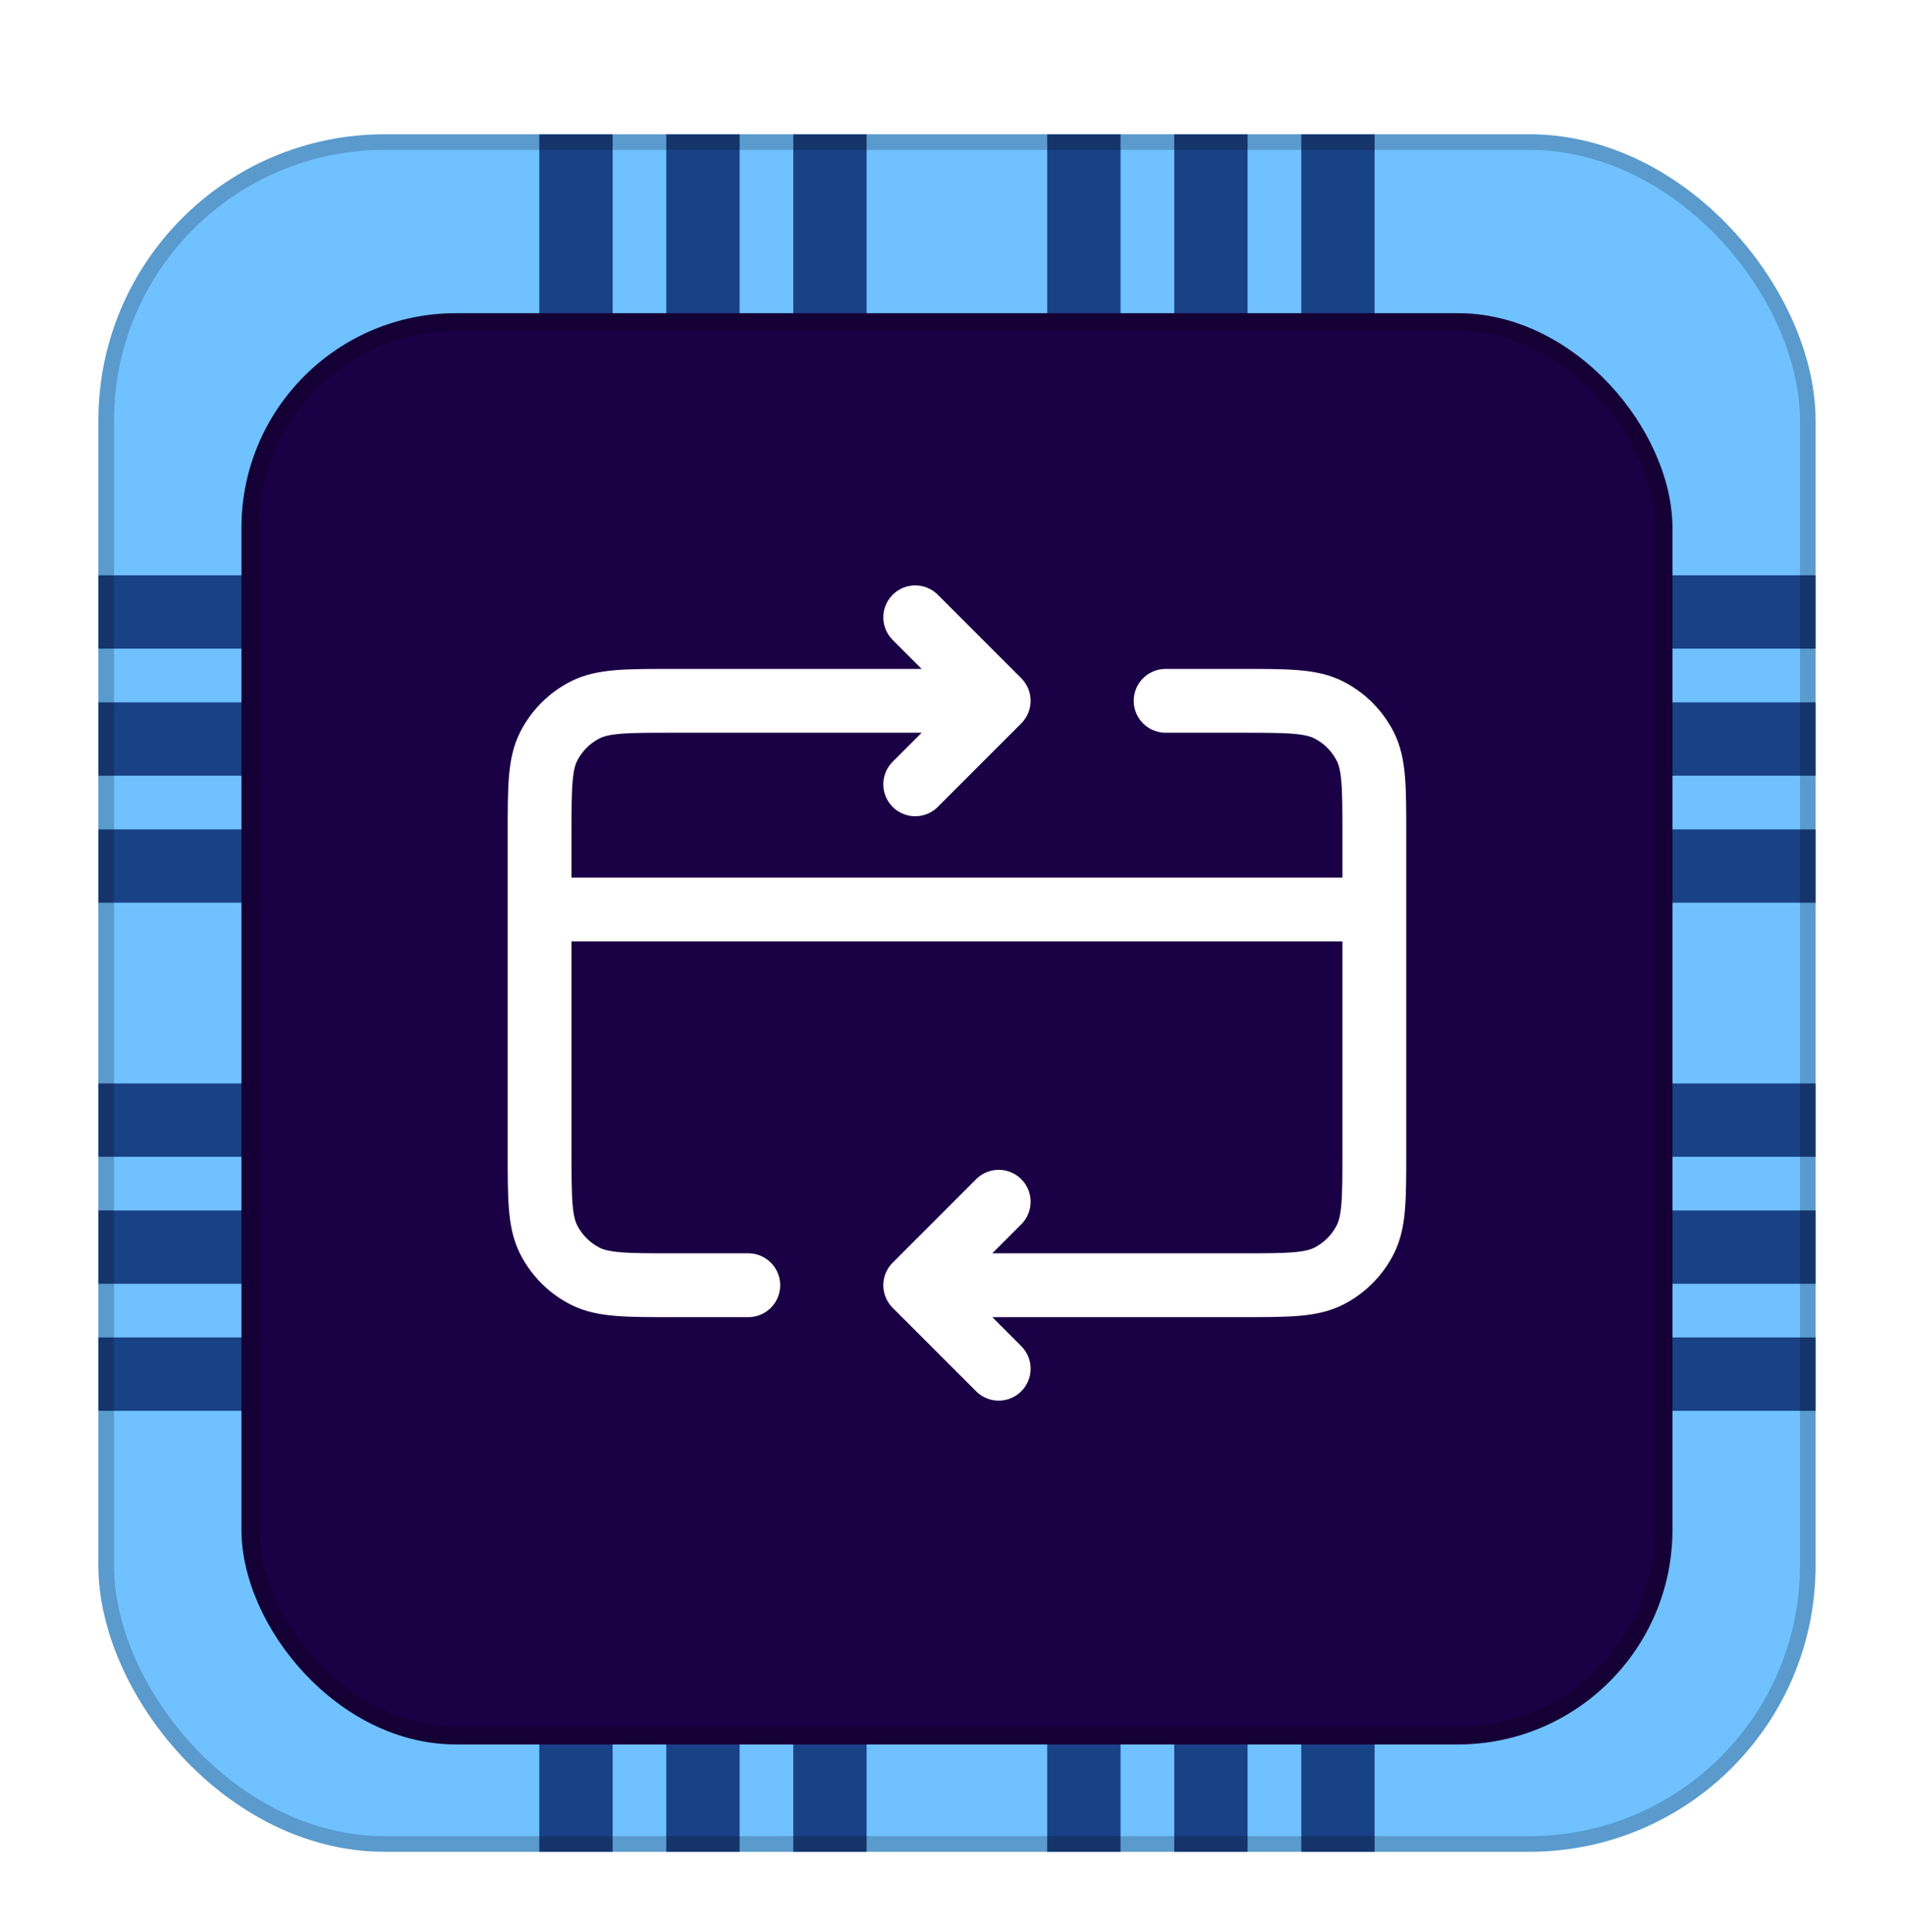 <svg width="71" height="72" viewBox="0 0 71 72" fill="none" xmlns="http://www.w3.org/2000/svg">
<g filter="url(#filter0_dd_1_150)">
<g clip-path="url(#clip0_1_150)">
<rect x="3.667" y="3" width="64" height="64" rx="10.667" fill="#70C1FF"/>
<rect x="46.498" y="3.003" width="63.998" height="2.733" transform="rotate(90 46.498 3.003)" fill="#194185"/>
<rect x="51.232" y="3.003" width="63.998" height="2.733" transform="rotate(90 51.232 3.003)" fill="#194185"/>
<rect x="41.763" y="3.003" width="63.998" height="2.733" transform="rotate(90 41.763 3.003)" fill="#194185"/>
<rect x="32.299" y="3.003" width="63.998" height="2.733" transform="rotate(90 32.299 3.003)" fill="#194185"/>
<rect x="27.565" y="3.003" width="63.998" height="2.733" transform="rotate(90 27.565 3.003)" fill="#194185"/>
<rect x="22.832" y="3.003" width="63.998" height="2.733" transform="rotate(90 22.832 3.003)" fill="#194185"/>
<rect x="67.667" y="45.835" width="63.998" height="2.733" transform="rotate(-180 67.667 45.835)" fill="#194185"/>
<rect x="67.667" y="50.568" width="63.998" height="2.733" transform="rotate(-180 67.667 50.568)" fill="#194185"/>
<rect x="67.667" y="41.102" width="63.998" height="2.733" transform="rotate(-180 67.667 41.102)" fill="#194185"/>
<rect x="67.667" y="31.635" width="63.998" height="2.733" transform="rotate(-180 67.667 31.635)" fill="#194185"/>
<rect x="67.667" y="26.902" width="63.998" height="2.733" transform="rotate(-180 67.667 26.902)" fill="#194185"/>
<rect x="67.667" y="22.167" width="63.998" height="2.733" transform="rotate(-180 67.667 22.167)" fill="#194185"/>
<g filter="url(#filter1_di_1_150)">
<rect x="8.999" y="8.334" width="53.333" height="53.334" rx="8" fill="#1A0044"/>
<rect x="9.33" y="8.665" width="52.67" height="52.67" rx="7.669" stroke="black" stroke-opacity="0.2" stroke-width="0.663"/>
</g>
<g filter="url(#filter2_i_1_150)">
<path d="M51.222 31.889H20.111M34.111 45.889L46.244 45.889C47.986 45.889 48.858 45.889 49.523 45.55C50.108 45.252 50.584 44.776 50.883 44.19C51.222 43.525 51.222 42.654 51.222 40.911V29.089C51.222 27.347 51.222 26.476 50.883 25.81C50.584 25.225 50.108 24.749 49.523 24.451C48.858 24.111 47.986 24.111 46.244 24.111H43.444M34.111 45.889L37.222 49M34.111 45.889L37.222 42.778M27.888 45.889H25.088C23.346 45.889 22.475 45.889 21.809 45.55C21.224 45.252 20.748 44.776 20.45 44.19C20.111 43.525 20.111 42.654 20.111 40.911V29.089C20.111 27.347 20.111 26.476 20.45 25.81C20.748 25.225 21.224 24.749 21.809 24.45C22.475 24.111 23.346 24.111 25.088 24.111H37.222M37.222 24.111L34.111 27.223M37.222 24.111L34.111 21" stroke="white" stroke-width="2.379" stroke-linecap="round" stroke-linejoin="round"/>
</g>
</g>
<rect x="3.958" y="3.291" width="63.418" height="63.418" rx="10.376" stroke="black" stroke-opacity="0.2" stroke-width="0.582"/>
</g>
<defs>
<filter id="filter0_dd_1_150" x="0.662" y="0.996" width="70.011" height="70.011" filterUnits="userSpaceOnUse" color-interpolation-filters="sRGB">
<feFlood flood-opacity="0" result="BackgroundImageFix"/>
<feColorMatrix in="SourceAlpha" type="matrix" values="0 0 0 0 0 0 0 0 0 0 0 0 0 0 0 0 0 0 127 0" result="hardAlpha"/>
<feMorphology radius="1.002" operator="erode" in="SourceAlpha" result="effect1_dropShadow_1_150"/>
<feOffset dy="1.002"/>
<feGaussianBlur stdDeviation="1.002"/>
<feComposite in2="hardAlpha" operator="out"/>
<feColorMatrix type="matrix" values="0 0 0 0 0 0 0 0 0 0 0 0 0 0 0 0 0 0 0.1 0"/>
<feBlend mode="normal" in2="BackgroundImageFix" result="effect1_dropShadow_1_150"/>
<feColorMatrix in="SourceAlpha" type="matrix" values="0 0 0 0 0 0 0 0 0 0 0 0 0 0 0 0 0 0 127 0" result="hardAlpha"/>
<feOffset dy="1.002"/>
<feGaussianBlur stdDeviation="1.503"/>
<feComposite in2="hardAlpha" operator="out"/>
<feColorMatrix type="matrix" values="0 0 0 0 0 0 0 0 0 0 0 0 0 0 0 0 0 0 0.1 0"/>
<feBlend mode="normal" in2="effect1_dropShadow_1_150" result="effect2_dropShadow_1_150"/>
<feBlend mode="normal" in="SourceGraphic" in2="effect2_dropShadow_1_150" result="shape"/>
</filter>
<filter id="filter1_di_1_150" x="3.666" y="4.333" width="64" height="64" filterUnits="userSpaceOnUse" color-interpolation-filters="sRGB">
<feFlood flood-opacity="0" result="BackgroundImageFix"/>
<feColorMatrix in="SourceAlpha" type="matrix" values="0 0 0 0 0 0 0 0 0 0 0 0 0 0 0 0 0 0 127 0" result="hardAlpha"/>
<feOffset dy="1.333"/>
<feGaussianBlur stdDeviation="2.667"/>
<feComposite in2="hardAlpha" operator="out"/>
<feColorMatrix type="matrix" values="0 0 0 0 0 0 0 0 0 0 0 0 0 0 0 0 0 0 0.25 0"/>
<feBlend mode="normal" in2="BackgroundImageFix" result="effect1_dropShadow_1_150"/>
<feBlend mode="normal" in="SourceGraphic" in2="effect1_dropShadow_1_150" result="shape"/>
<feColorMatrix in="SourceAlpha" type="matrix" values="0 0 0 0 0 0 0 0 0 0 0 0 0 0 0 0 0 0 127 0" result="hardAlpha"/>
<feOffset/>
<feGaussianBlur stdDeviation="1.326"/>
<feComposite in2="hardAlpha" operator="arithmetic" k2="-1" k3="1"/>
<feColorMatrix type="matrix" values="0 0 0 0 0 0 0 0 0 0 0 0 0 0 0 0 0 0 0.25 0"/>
<feBlend mode="normal" in2="shape" result="effect2_innerShadow_1_150"/>
</filter>
<filter id="filter2_i_1_150" x="17" y="16.334" width="37.333" height="37.333" filterUnits="userSpaceOnUse" color-interpolation-filters="sRGB">
<feFlood flood-opacity="0" result="BackgroundImageFix"/>
<feBlend mode="normal" in="SourceGraphic" in2="BackgroundImageFix" result="shape"/>
<feColorMatrix in="SourceAlpha" type="matrix" values="0 0 0 0 0 0 0 0 0 0 0 0 0 0 0 0 0 0 127 0" result="hardAlpha"/>
<feOffset/>
<feGaussianBlur stdDeviation="0.081"/>
<feComposite in2="hardAlpha" operator="arithmetic" k2="-1" k3="1"/>
<feColorMatrix type="matrix" values="0 0 0 0 0 0 0 0 0 0 0 0 0 0 0 0 0 0 0.25 0"/>
<feBlend mode="normal" in2="shape" result="effect1_innerShadow_1_150"/>
</filter>
<clipPath id="clip0_1_150">
<rect x="3.667" y="3" width="64" height="64" rx="10.667" fill="white"/>
</clipPath>
</defs>
</svg>
